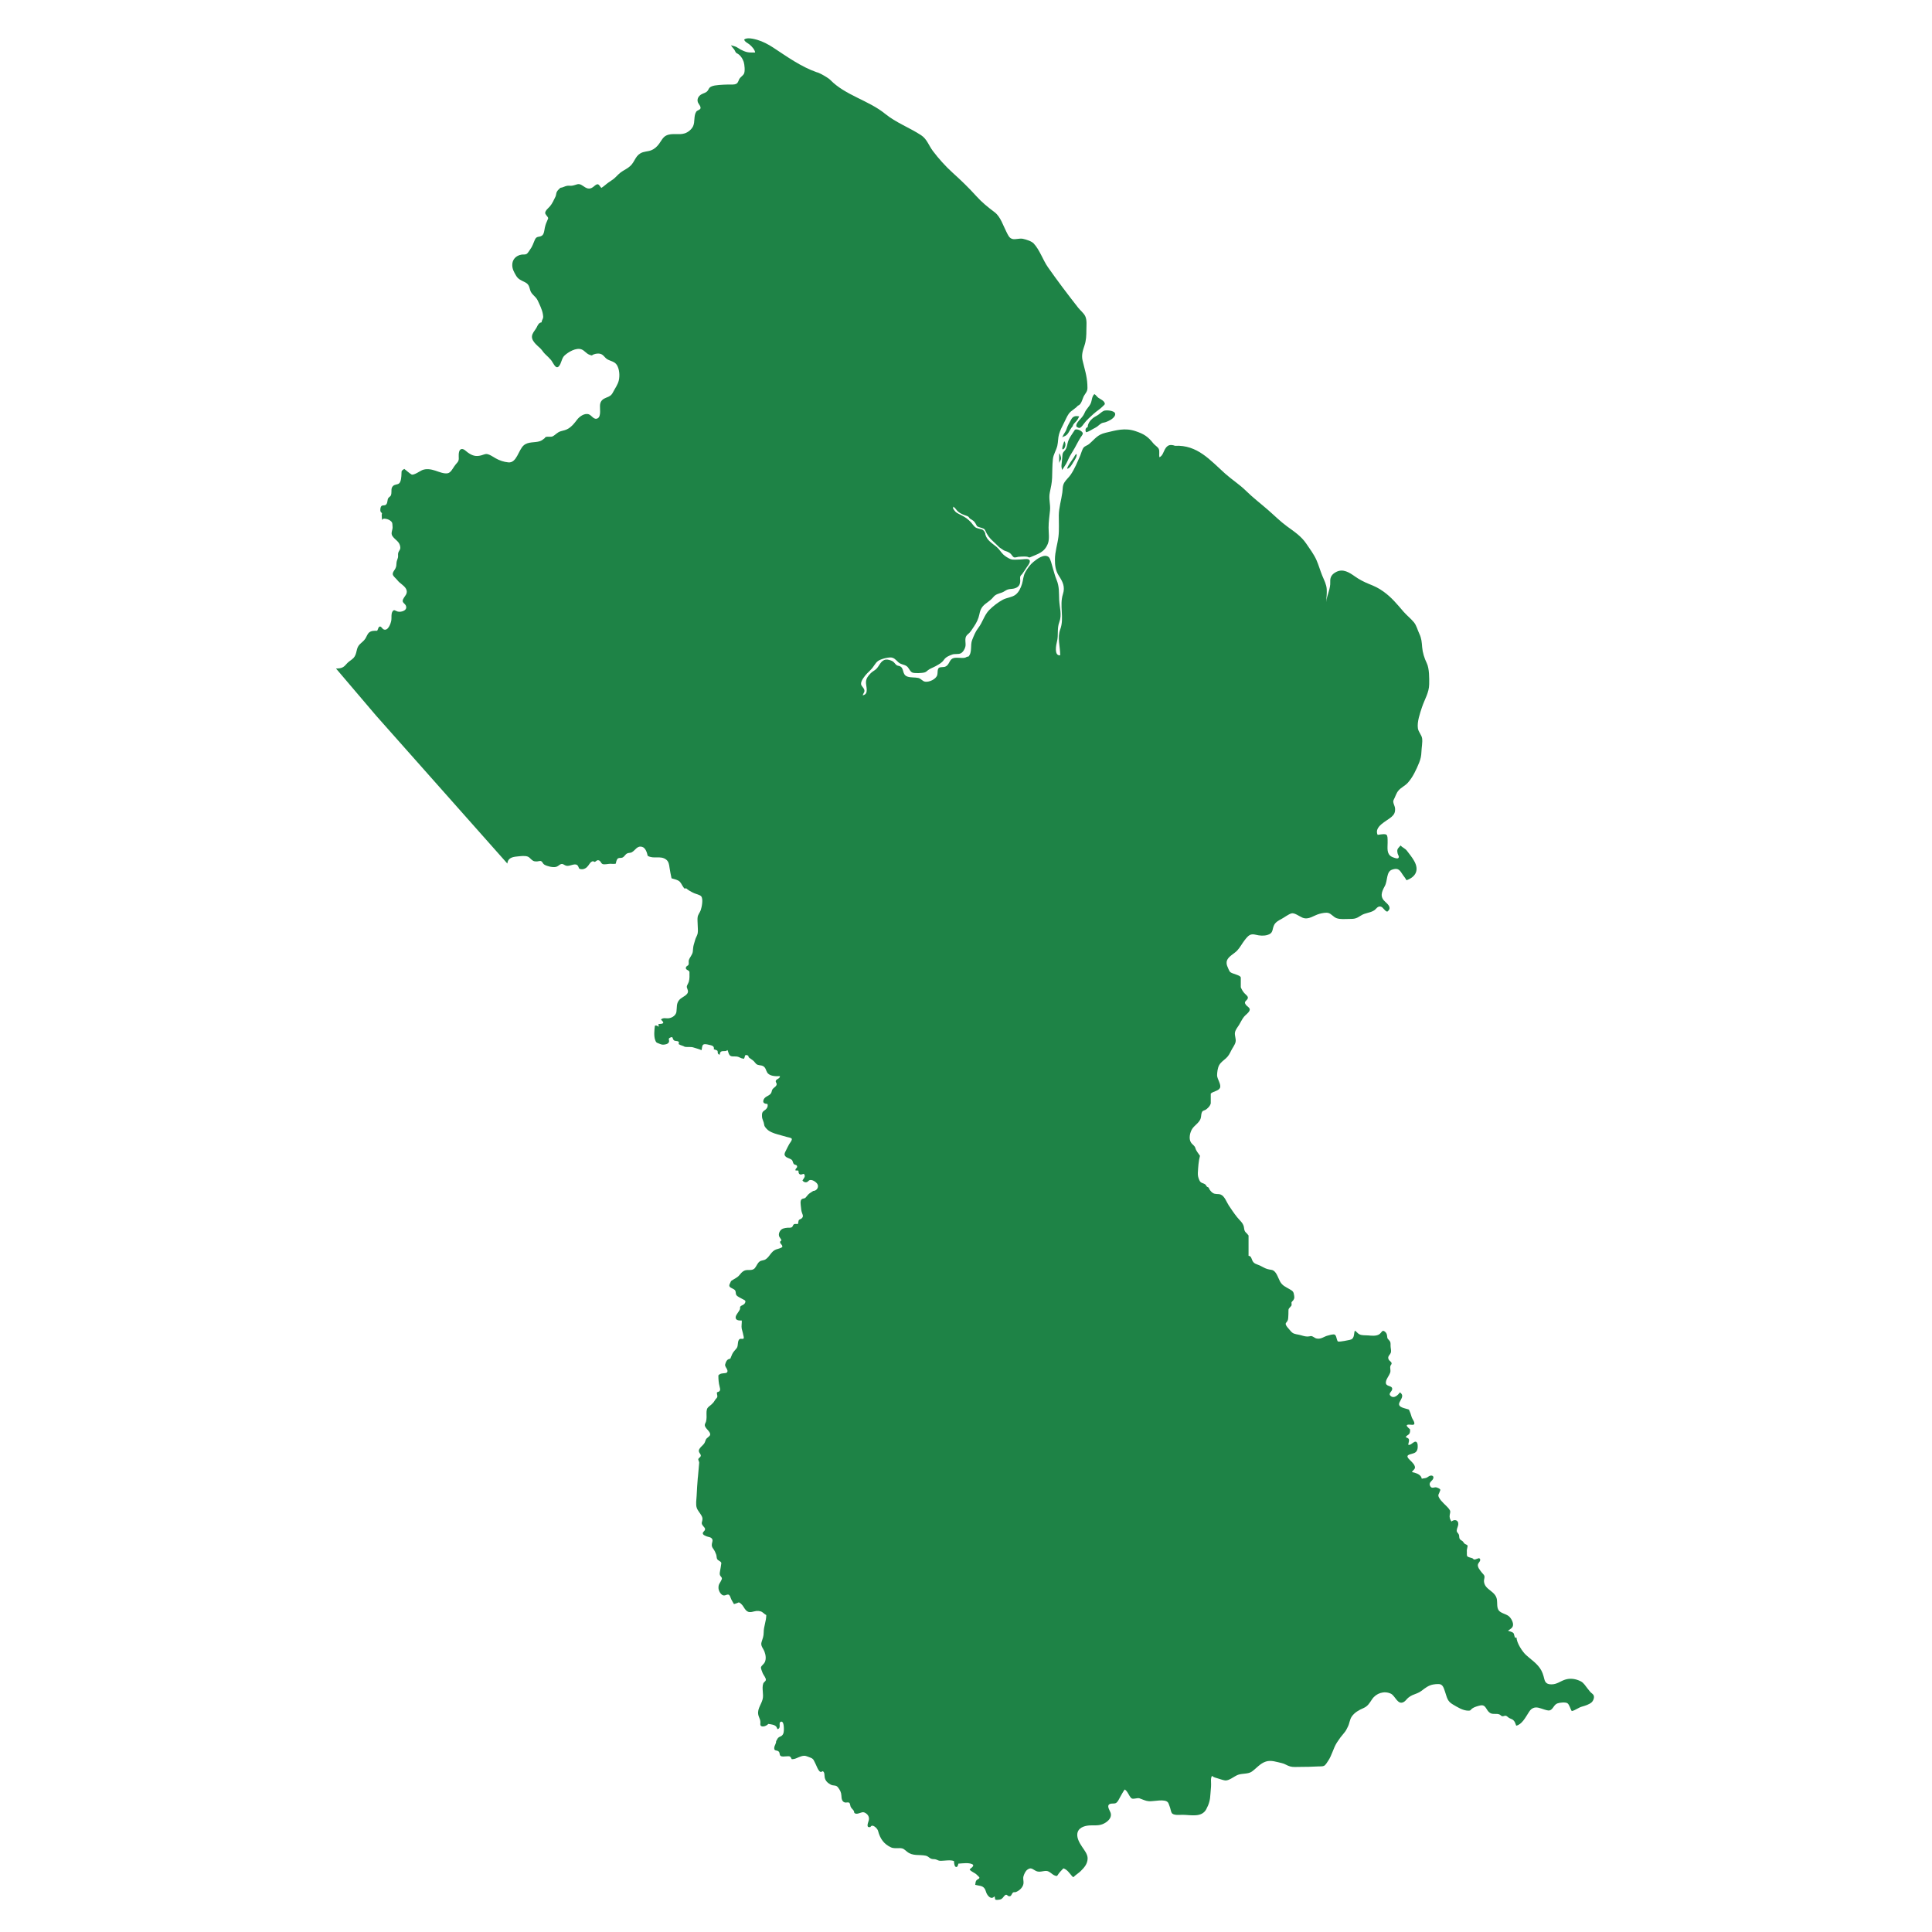 <?xml version="1.0" encoding="utf-8"?>
<!-- Generator: Adobe Illustrator 26.0.3, SVG Export Plug-In . SVG Version: 6.00 Build 0)  -->
<svg version="1.1" xmlns="http://www.w3.org/2000/svg" xmlns:xlink="http://www.w3.org/1999/xlink" x="0px" y="0px"
	 viewBox="0 0 200 200" enable-background="new 0 0 200 200" xml:space="preserve">
<g id="Layer_1">
	<g id="Layer_1_00000061442898653323928190000005571608892069918396_">
		<g id="Layer_1_00000098929087308412571940000004538787532203942811_">
		</g>
	</g>
</g>
<g id="Isolation_Mode">
	<g>
		<path fill="#1E8346" d="M164.95,175.459c-0.07-0.11-0.212-0.191-0.298-0.284c-0.109-0.119-0.204-0.255-0.309-0.38
			c-0.226-0.269-0.38-0.581-0.708-0.748c-0.501-0.255-1.081-0.347-1.622-0.169c-0.505,0.166-0.831,0.48-1.391,0.485
			c-0.409,0.003-0.652-0.12-0.752-0.533c-0.103-0.427-0.209-0.794-0.467-1.155c-0.405-0.568-0.933-0.893-1.433-1.353
			c-0.383-0.352-0.974-1.26-0.973-1.794c-0.239,0.053-0.175-0.094-0.243-0.239c-0.032-0.068-0.012-0.13-0.063-0.203
			c-0.116-0.168-0.419-0.197-0.585-0.275c0.255-0.184,0.536-0.3,0.525-0.655c-0.009-0.308-0.248-0.719-0.498-0.891
			c-0.276-0.19-0.781-0.283-0.982-0.555c-0.22-0.297-0.138-0.77-0.189-1.114c-0.137-0.926-1.292-0.992-1.342-1.91
			c-0.009-0.164,0.084-0.374,0.049-0.526c-0.034-0.143-0.172-0.24-0.265-0.361c-0.184-0.242-0.513-0.596-0.393-0.902
			c0.057-0.145,0.369-0.388,0.141-0.58c-0.074-0.062-0.429,0.165-0.558,0.118c-0.098-0.037-0.083-0.078-0.165-0.12
			c-0.132-0.068-0.44-0.091-0.537-0.216c-0.08-0.104-0.019-0.408-0.047-0.537c-0.025-0.112,0.107-0.481,0.074-0.559
			c-0.05-0.121-0.244-0.125-0.34-0.234c-0.079-0.09-0.102-0.165-0.185-0.235c-0.1-0.084-0.192-0.1-0.265-0.205
			c-0.112-0.161-0.039-0.306-0.111-0.476c-0.077-0.183-0.232-0.2-0.217-0.434c0.013-0.203,0.137-0.397,0.158-0.601
			c0.049-0.478-0.401-0.575-0.708-0.311c-0.159-0.249-0.226-0.447-0.17-0.721c0.051-0.255,0.105-0.349-0.081-0.585
			c-0.317-0.403-0.812-0.734-1.046-1.197c-0.137-0.271,0.018-0.356,0.098-0.622c0.052-0.172,0.095-0.114-0.001-0.237
			c-0.041-0.054-0.231-0.128-0.305-0.157c-0.248-0.098-0.509,0.177-0.686-0.136c-0.176-0.31,0.057-0.458,0.212-0.641
			c0.209-0.248,0.128-0.499-0.176-0.458c-0.17,0.023-0.282,0.165-0.429,0.224c-0.151,0.061-0.329,0.056-0.485,0.102
			c-0.063-0.379-0.436-0.531-0.755-0.631c-0.083-0.026-0.199-0.03-0.271-0.073c0.163-0.228,0.406-0.32,0.293-0.615
			c-0.121-0.315-0.443-0.534-0.648-0.781c-0.273-0.329,0.048-0.399,0.373-0.486c0.298-0.079,0.492-0.179,0.565-0.506
			c0.037-0.165,0.064-0.693-0.175-0.747c-0.175-0.039-0.427,0.258-0.593,0.31c-0.275,0.086-0.177-0.032-0.127-0.3
			c0.059-0.311-0.026-0.353-0.315-0.47c0.071-0.194,0.231-0.198,0.341-0.329c0.114-0.136,0.106-0.329,0.093-0.496
			c-0.068-0.047-0.361-0.308-0.338-0.39c0.054-0.197,0.609,0.007,0.74-0.103c0.183-0.153-0.175-0.575-0.226-0.759
			c-0.081-0.292-0.168-0.532-0.287-0.782c-0.379-0.148-1.207-0.209-0.986-0.73c0.159-0.375,0.531-0.714,0.052-1.057
			c-0.187,0.275-0.588,0.657-0.92,0.404c-0.38-0.289,0.141-0.473,0.123-0.777c-0.024-0.386-0.736-0.17-0.651-0.718
			c0.051-0.331,0.318-0.613,0.432-0.922c0.106-0.287-0.057-0.504,0.047-0.757c0.045-0.109,0.144-0.14,0.1-0.28
			c-0.044-0.141-0.23-0.211-0.295-0.349c-0.173-0.366,0.188-0.469,0.24-0.777c0.028-0.17-0.045-0.457-0.044-0.646
			c0-0.266,0.024-0.388-0.158-0.58c-0.225-0.236-0.154-0.175-0.207-0.486c-0.024-0.144-0.066-0.258-0.187-0.367
			c-0.335-0.303-0.347,0.086-0.64,0.258c-0.326,0.191-0.768,0.134-1.13,0.103c-0.296-0.025-0.64,0.018-0.911-0.118
			c-0.183-0.091-0.297-0.288-0.466-0.378c-0.078,0.198-0.057,0.428-0.134,0.634c-0.11,0.294-0.296,0.308-0.601,0.367
			c-0.23,0.044-0.479,0.1-0.712,0.122c-0.319,0.031-0.329,0.037-0.406-0.211c-0.045-0.146-0.089-0.433-0.232-0.498
			c-0.16-0.073-0.596,0.067-0.743,0.107c-0.359,0.096-0.625,0.346-1.018,0.309c-0.204-0.019-0.253-0.06-0.43-0.17
			c-0.295-0.183-0.32-0.045-0.639-0.047c-0.298-0.001-0.577-0.125-0.86-0.183c-0.438-0.089-0.632-0.079-0.919-0.445
			c-0.122-0.156-0.494-0.509-0.464-0.712c0.011-0.072,0.156-0.211,0.189-0.285c0.059-0.128,0.065-0.186,0.074-0.328
			c0.014-0.244,0.03-0.508,0.024-0.747c-0.004-0.19,0.083-0.237,0.191-0.362c0.183-0.212,0.095-0.074,0.137-0.282
			c0.013-0.061-0.033-0.111-0.013-0.182c0.026-0.092,0.158-0.181,0.207-0.267c0.101-0.179,0.096-0.238,0.066-0.455
			c-0.053-0.387-0.12-0.454-0.472-0.656c-0.421-0.241-0.758-0.374-0.991-0.804c-0.225-0.414-0.389-1.12-0.887-1.195
			c-0.342-0.052-0.554-0.101-0.864-0.278c-0.24-0.137-0.419-0.213-0.667-0.304c-0.206-0.075-0.345-0.167-0.445-0.383
			c-0.079-0.172-0.123-0.487-0.393-0.487v-2.119c0.006,0.022-0.058-0.055-0.045-0.036c-0.081-0.141-0.235-0.235-0.321-0.371
			c-0.091-0.147-0.083-0.312-0.12-0.482c-0.091-0.415-0.435-0.664-0.702-0.998c-0.311-0.387-0.592-0.809-0.865-1.219
			c-0.215-0.322-0.429-0.976-0.84-1.122c-0.276-0.098-0.545,0.013-0.813-0.168c-0.12-0.08-0.217-0.187-0.302-0.304
			c-0.055-0.077-0.086-0.2-0.152-0.265c-0.037-0.036-0.12-0.043-0.142-0.065c-0.052-0.053-0.119-0.195-0.161-0.228
			c-0.242-0.192-0.476-0.105-0.629-0.452c-0.112-0.252-0.171-0.471-0.157-0.752c0.03-0.586,0.07-1.213,0.22-1.776
			c-0.158-0.245-0.393-0.496-0.468-0.776c-0.079-0.295-0.309-0.35-0.476-0.621c-0.237-0.386-0.092-1.037,0.143-1.394
			c0.243-0.37,0.691-0.602,0.858-1.034c0.079-0.203,0.051-0.43,0.124-0.635c0.077-0.216,0.161-0.192,0.353-0.28
			c0.215-0.098,0.55-0.439,0.582-0.703v-0.996c0.255-0.24,0.797-0.268,0.949-0.58c0.172-0.353-0.305-0.946-0.294-1.322
			c0.009-0.316,0.058-0.762,0.217-1.043c0.17-0.3,0.452-0.484,0.705-0.711c0.254-0.227,0.389-0.489,0.535-0.791
			c0.134-0.277,0.391-0.595,0.457-0.895c0.071-0.323-0.117-0.653-0.063-0.978c0.049-0.294,0.275-0.549,0.427-0.793
			c0.174-0.28,0.304-0.593,0.514-0.846c0.176-0.212,0.44-0.364,0.561-0.618c0.134-0.286-0.214-0.409-0.366-0.609
			c-0.222-0.293-0.042-0.352,0.125-0.554c0.235-0.286-0.119-0.462-0.296-0.665c-0.155-0.178-0.276-0.389-0.362-0.601v-0.972
			c0.043-0.293-0.925-0.405-1.117-0.624c-0.09-0.102-0.241-0.48-0.293-0.615c-0.059-0.153-0.082-0.371-0.03-0.534
			c0.145-0.453,0.763-0.728,1.072-1.061c0.299-0.322,0.488-0.706,0.758-1.055c0.412-0.534,0.608-0.714,1.18-0.571
			c0.369,0.093,0.789,0.127,1.166,0.024c0.662-0.181,0.48-0.563,0.717-1.04c0.143-0.288,0.471-0.474,0.746-0.616
			c0.273-0.142,0.758-0.512,1.053-0.586c0.315-0.079,0.798,0.305,1.13,0.443c0.65,0.27,1.16-0.243,1.798-0.405
			c0.244-0.062,0.632-0.145,0.878-0.081c0.328,0.086,0.533,0.431,0.869,0.545c0.399,0.135,0.86,0.077,1.277,0.077
			c0.575,0,0.751-0.035,1.229-0.351c0.443-0.293,0.962-0.268,1.381-0.543c0.202-0.132,0.349-0.459,0.667-0.386
			c0.279,0.064,0.373,0.439,0.678,0.525c0.48-0.344,0.151-0.705-0.178-0.994c-0.59-0.518-0.438-0.991-0.073-1.656
			c0.308-0.56,0.139-1.485,0.744-1.696c0.526-0.183,0.746-0.064,1.024,0.389c0.146,0.239,0.36,0.469,0.478,0.705
			c0.995-0.358,1.314-1.077,0.797-1.994c-0.208-0.369-0.488-0.716-0.745-1.052c-0.202-0.264-0.451-0.316-0.664-0.555
			c-0.286,0.34-0.415,0.362-0.3,0.846c0.039,0.164,0.207,0.315,0.058,0.464c-0.107,0.108-0.603-0.103-0.679-0.144
			c-0.543-0.294-0.422-0.898-0.421-1.449c0.002-0.951,0.021-0.972-1.035-0.815c-0.395-0.87,0.928-1.414,1.438-1.862
			c0.291-0.255,0.391-0.475,0.367-0.877c-0.016-0.266-0.28-0.634-0.15-0.873c0.186-0.345,0.267-0.708,0.519-0.993
			c0.278-0.315,0.671-0.475,0.953-0.79c0.526-0.59,0.873-1.35,1.171-2.078c0.154-0.374,0.224-0.718,0.237-1.123
			c0.013-0.421,0.126-0.974,0.073-1.378c-0.049-0.375-0.381-0.659-0.439-1.056c-0.098-0.667,0.216-1.551,0.418-2.168
			c0.268-0.817,0.738-1.511,0.75-2.392c0.008-0.629,0.024-1.623-0.256-2.2c-0.244-0.502-0.426-1.081-0.471-1.64
			c-0.042-0.521-0.063-0.907-0.294-1.391c-0.181-0.379-0.286-0.851-0.561-1.186c-0.324-0.394-0.746-0.716-1.082-1.107
			c-0.663-0.771-1.218-1.458-2.053-2.061c-0.542-0.391-0.906-0.552-1.544-0.81c-0.488-0.197-0.986-0.457-1.417-0.762
			c-0.595-0.421-1.23-0.827-1.924-0.482c-0.437,0.217-0.669,0.517-0.64,1.02c0.042,0.754-0.347,1.377-0.424,2.113
			c0.031-0.449,0.087-0.899,0.059-1.349c-0.03-0.487-0.271-0.927-0.458-1.38c-0.218-0.53-0.369-1.089-0.598-1.61
			c-0.266-0.607-0.688-1.163-1.058-1.71c-0.525-0.777-1.245-1.245-1.991-1.789c-0.71-0.517-1.327-1.143-1.992-1.72
			c-0.764-0.664-1.543-1.256-2.268-1.97c-0.668-0.657-1.454-1.149-2.149-1.772c-1.575-1.411-2.872-2.992-5.193-2.881
			c-0.501-0.177-0.799-0.084-1.054,0.385c-0.155,0.285-0.228,0.645-0.553,0.803c-0.068-0.267,0.041-0.613-0.07-0.861
			c-0.093-0.208-0.409-0.383-0.552-0.563c-0.579-0.729-0.983-0.988-1.857-1.28c-1.106-0.369-1.989-0.095-3.092,0.165
			c-0.869,0.205-1.083,0.63-1.72,1.174c-0.159,0.136-0.421,0.194-0.556,0.356c-0.158,0.189-0.244,0.574-0.343,0.803
			c-0.29,0.667-0.583,1.395-0.99,1.997c-0.189,0.28-0.464,0.508-0.646,0.792c-0.226,0.351-0.176,0.68-0.229,1.068
			c-0.109,0.796-0.357,1.559-0.365,2.371c-0.008,0.728,0.051,1.492-0.037,2.202c-0.099,0.801-0.36,1.535-0.364,2.36
			c-0.003,0.605,0.064,1.157,0.402,1.676c0.403,0.62,0.673,1.14,0.426,1.908c-0.385,1.199,0.161,2.47-0.275,3.642
			c-0.324,0.871-0.007,1.768-0.007,2.688c-0.668,0.086-0.41-1.133-0.336-1.414c0.178-0.682-0.016-1.342,0.245-2.026
			c0.288-0.753,0.02-1.525-0.015-2.294c-0.035-0.768,0.026-1.37-0.274-2.089c-0.178-0.427-0.267-0.835-0.404-1.271
			c-0.077-0.246-0.221-0.923-0.409-1.077c-0.461-0.378-1.231,0.218-1.587,0.511c-0.341,0.281-0.611,0.664-0.829,1.05
			c-0.224,0.397-0.215,0.812-0.348,1.238c-0.128,0.408-0.33,0.85-0.676,1.109c-0.373,0.279-0.887,0.288-1.301,0.509
			c-0.495,0.264-1.029,0.678-1.424,1.079c-0.497,0.504-0.682,1.278-1.117,1.836c-0.306,0.393-0.458,0.802-0.641,1.257
			c-0.216,0.536,0.039,1.297-0.396,1.727c-0.161-0.037-0.176,0.062-0.335,0.103c-0.37,0.094-0.971-0.088-1.305,0.088
			c-0.341,0.18-0.337,0.676-0.746,0.842c-0.182,0.074-0.522,0.019-0.657,0.122c-0.181,0.137-0.113,0.527-0.168,0.728
			c-0.122,0.448-0.825,0.768-1.26,0.705c-0.283-0.041-0.422-0.328-0.722-0.389c-0.362-0.074-0.77-0.017-1.121-0.142
			c-0.586-0.209-0.284-0.889-0.805-1.082c-0.107-0.04-0.22-0.034-0.309-0.1c-0.156-0.114-0.238-0.31-0.431-0.412
			c-0.172-0.092-0.49-0.194-0.696-0.16c-0.524,0.086-0.657,0.675-0.98,0.974c-0.199,0.184-0.405,0.254-0.596,0.463
			c-0.242,0.266-0.438,0.483-0.463,0.862C89.615,71.013,90,71.871,89.3,71.978c0.111-0.302,0.261-0.353,0.144-0.639
			c-0.07-0.171-0.275-0.327-0.305-0.507c-0.057-0.339,0.41-0.902,0.621-1.119c0.199-0.205,0.428-0.401,0.597-0.632
			c0.261-0.355,0.369-0.63,0.811-0.8c0.311-0.12,0.632-0.206,0.965-0.222c0.391-0.019,0.577,0.224,0.847,0.48
			c0.283,0.268,0.571,0.215,0.871,0.416c0.243,0.163,0.317,0.525,0.577,0.659c0.21,0.108,1.041,0.074,1.3-0.01
			c0.161-0.053,0.211-0.13,0.344-0.231c0.237-0.18,0.541-0.273,0.799-0.42c0.348-0.198,0.62-0.328,0.839-0.643
			c0.212-0.305,0.509-0.419,0.853-0.549c0.28-0.106,0.646,0,0.907-0.136c0.231-0.12,0.434-0.476,0.475-0.731
			c0.054-0.343-0.102-0.755,0.091-1.062c0.089-0.142,0.247-0.236,0.355-0.361c0.163-0.189,0.296-0.411,0.436-0.617
			c0.263-0.39,0.465-0.794,0.558-1.26c0.114-0.573,0.291-0.852,0.776-1.195c0.229-0.162,0.494-0.369,0.677-0.599
			c0.227-0.284,0.551-0.345,0.881-0.462c0.203-0.072,0.366-0.218,0.566-0.298c0.216-0.087,0.461-0.062,0.682-0.115
			c0.416-0.1,0.646-0.337,0.649-0.786c0.001-0.14-0.035-0.338,0.008-0.472c0.034-0.104,0.13-0.164,0.192-0.247
			c0.177-0.238,0.333-0.488,0.497-0.734c0.125-0.189,0.499-0.624,0.16-0.778c-0.202-0.091-0.621,0.008-0.85,0.008
			c-0.317,0-0.741,0.076-1.034-0.047c-0.231-0.096-0.543-0.293-0.722-0.462c-0.256-0.242-0.419-0.557-0.692-0.784
			c-0.461-0.384-1.002-0.681-1.175-1.3c0.024-0.13-0.12-0.382-0.262-0.474c-0.087-0.056-0.189-0.062-0.284-0.093
			c-0.137-0.045-0.325-0.072-0.447-0.146c-0.178-0.108-0.329-0.356-0.466-0.511c-0.315-0.356-0.621-0.564-1.041-0.775
			c-0.157-0.079-0.324-0.158-0.472-0.254c-0.189-0.122-0.24-0.271-0.373-0.438c0.01-0.049,0.026-0.13,0.035-0.181
			c0.011-0.003,0.029,0.02,0.038,0.026c0.185,0.135,0.294,0.351,0.47,0.5c0.225,0.192,0.578,0.327,0.86,0.42
			c0.077,0.025,0.15,0.051,0.208,0.108c0.053,0.052,0.077,0.122,0.132,0.171c0.044,0.039,0.114,0.07,0.164,0.102
			c0.129,0.081,0.234,0.146,0.327,0.269c0.087,0.113,0.14,0.213,0.203,0.339c0.079,0.16,0.235,0.165,0.392,0.222
			c0.11,0.04,0.234,0.064,0.336,0.117c0.117,0.061,0.151,0.138,0.205,0.256c0.084,0.186,0.19,0.376,0.31,0.544
			c0.137,0.191,0.296,0.356,0.471,0.512c0.205,0.183,0.401,0.382,0.594,0.575c0.12,0.119,0.294,0.194,0.426,0.302
			c0.129,0.105,0.285,0.125,0.438,0.188c0.144,0.059,0.277,0.133,0.384,0.246c0.09,0.096,0.181,0.264,0.292,0.33
			c0.125,0.075,0.348-0.019,0.481-0.038c0.116-0.016,0.235-0.022,0.352-0.024c0.194-0.003,0.371-0.014,0.565,0.017
			c0.099,0.015,0.186,0.106,0.279,0.065c0.851-0.37,1.498-0.5,1.859-1.421c0.186-0.475,0.073-1.135,0.073-1.651
			c0-0.62,0.087-1.18,0.148-1.786c0.064-0.642-0.158-1.213-0.019-1.864c0.11-0.513,0.216-0.991,0.236-1.518
			c0.025-0.64,0.012-1.293,0.081-1.93c0.054-0.501,0.344-0.897,0.458-1.382c0.094-0.397,0.065-0.817,0.18-1.204
			c0.112-0.377,0.298-0.763,0.483-1.112c0.174-0.328,0.314-0.705,0.526-1.002c0.239-0.335,0.68-0.513,0.945-0.839
			c0.39-0.105,0.464-0.774,0.654-1.058c0.333-0.499,0.352-0.519,0.322-1.126c-0.043-0.888-0.287-1.615-0.492-2.477
			c-0.133-0.555,0.009-1.017,0.187-1.541c0.188-0.552,0.204-1.068,0.204-1.647c0-0.433,0.075-1.001-0.118-1.408
			c-0.151-0.319-0.515-0.602-0.732-0.879c-1.081-1.379-2.127-2.759-3.135-4.199c-0.511-0.73-0.846-1.783-1.468-2.449
			c-0.221-0.236-0.76-0.408-1.116-0.484c-0.354-0.076-0.755,0.092-1.058,0.023c-0.365-0.083-0.469-0.389-0.646-0.731
			c-0.353-0.681-0.608-1.576-1.228-2.046c-0.7-0.53-1.284-0.991-1.883-1.654c-0.806-0.892-1.575-1.633-2.475-2.445
			c-0.715-0.645-1.458-1.474-2.039-2.249c-0.424-0.565-0.603-1.226-1.215-1.626c-1.194-0.781-2.607-1.302-3.717-2.209
			c-1.708-1.396-4.123-1.912-5.678-3.508c-0.105-0.108-0.277-0.219-0.411-0.304c-0.261-0.165-0.746-0.445-1.004-0.497
			c-1.642-0.576-3.071-1.615-4.511-2.559c-0.49-0.321-1.073-0.628-1.636-0.792c-0.28-0.082-1.109-0.302-1.357-0.016
			c0.1,0.261,0.348,0.327,0.553,0.496c0.22,0.181,0.563,0.539,0.583,0.832c-0.289-0.015-0.546,0.026-0.843-0.044
			c-0.237-0.056-0.457-0.158-0.671-0.269c-0.145-0.075-0.268-0.182-0.415-0.255c-0.172-0.085-0.384-0.12-0.568-0.182
			c0.073,0.153,0.227,0.298,0.331,0.439c0.095,0.13,0.128,0.326,0.279,0.394c0.332,0.149,0.588,0.536,0.701,0.876
			c0.093,0.279,0.162,0.994,0.027,1.244c-0.11,0.203-0.37,0.339-0.488,0.559c-0.077,0.144-0.116,0.355-0.268,0.454
			c-0.228,0.15-0.617,0.09-0.873,0.098c-0.315,0.009-0.643,0.017-0.955,0.047c-0.266,0.026-0.589,0.052-0.83,0.177
			c-0.207,0.107-0.204,0.225-0.329,0.402c-0.172,0.242-0.427,0.25-0.676,0.4c-0.273,0.165-0.451,0.452-0.358,0.778
			c0.058,0.202,0.36,0.47,0.272,0.685c-0.058,0.139-0.338,0.184-0.429,0.321c-0.283,0.425-0.115,1.046-0.326,1.502
			c-0.152,0.329-0.517,0.631-0.869,0.744c-0.627,0.202-1.309-0.073-1.922,0.228c-0.345,0.169-0.519,0.571-0.744,0.871
			c-0.214,0.284-0.458,0.512-0.795,0.648c-0.37,0.148-0.775,0.11-1.13,0.322c-0.287,0.172-0.433,0.401-0.593,0.683
			c-0.2,0.353-0.336,0.564-0.666,0.797c-0.268,0.189-0.573,0.331-0.829,0.534c-0.262,0.208-0.472,0.482-0.742,0.68
			c-0.147,0.109-0.309,0.209-0.46,0.314c-0.251,0.175-0.49,0.414-0.747,0.568c-0.126-0.103-0.219-0.357-0.379-0.375
			c-0.154-0.017-0.365,0.2-0.473,0.281c-0.405,0.307-0.702,0.137-1.089-0.137c-0.465-0.328-0.618-0.063-1.104,0.003
			c-0.165,0.022-0.335-0.016-0.5,0.01c-0.249,0.041-0.438,0.185-0.699,0.209c-0.129,0.138-0.295,0.252-0.375,0.431
			c-0.068,0.151-0.059,0.337-0.133,0.486c-0.162,0.326-0.335,0.729-0.578,1.007c-0.135,0.155-0.336,0.309-0.431,0.491
			c-0.127,0.242-0.008,0.324,0.14,0.522c0.14,0.187,0.144,0.182,0.051,0.381c-0.126,0.269-0.216,0.502-0.281,0.805
			c-0.049,0.23-0.076,0.661-0.279,0.811c-0.313,0.232-0.561,0.004-0.757,0.448c-0.165,0.374-0.25,0.692-0.508,1.032
			c-0.092,0.121-0.209,0.35-0.343,0.431c-0.146,0.088-0.354,0.044-0.515,0.069c-0.596,0.094-0.979,0.509-0.972,1.094
			c0.006,0.414,0.19,0.733,0.398,1.088c0.21,0.358,0.498,0.472,0.864,0.649c0.432,0.208,0.47,0.407,0.598,0.859
			c0.124,0.44,0.58,0.636,0.772,1.053c0.194,0.421,0.457,0.942,0.535,1.4c0.025,0.149,0.061,0.333,0.007,0.466
			c-0.053,0.129-0.128,0.243-0.136,0.4c-0.302,0.053-0.385,0.275-0.503,0.51c-0.124,0.246-0.333,0.455-0.441,0.719
			c-0.258,0.626,0.451,1.114,0.833,1.491c0.187,0.185,0.299,0.412,0.5,0.591c0.205,0.182,0.386,0.377,0.57,0.575
			c0.212,0.228,0.485,1.027,0.817,0.678c0.283-0.298,0.284-0.831,0.588-1.118c0.401-0.378,1.218-0.852,1.763-0.644
			c0.335,0.128,0.485,0.431,0.834,0.56c0.335,0.123,0.218,0.039,0.425-0.04c0.287-0.108,0.639-0.136,0.892,0.03
			c0.189,0.124,0.308,0.343,0.502,0.462c0.359,0.219,0.786,0.228,1.021,0.62c0.258,0.429,0.298,1.078,0.195,1.56
			c-0.096,0.451-0.411,0.864-0.617,1.269c-0.164,0.323-0.367,0.414-0.685,0.536c-0.337,0.13-0.579,0.312-0.639,0.696
			c-0.056,0.357,0.139,1.225-0.242,1.438c-0.393,0.219-0.616-0.295-0.918-0.405c-0.453-0.165-0.989,0.237-1.235,0.567
			c-0.262,0.351-0.513,0.67-0.891,0.905c-0.26,0.162-0.498,0.194-0.785,0.277c-0.365,0.106-0.524,0.365-0.847,0.532
			c-0.19,0.099-0.762-0.063-0.797,0.168c-0.158,0.128-0.321,0.264-0.518,0.329c-0.539,0.18-1.195,0.022-1.67,0.428
			c-0.552,0.471-0.724,1.854-1.598,1.766c-0.468-0.047-0.918-0.196-1.323-0.429c-0.262-0.151-0.688-0.452-0.976-0.438
			c-0.133,0.007-0.367,0.104-0.503,0.141c-0.569,0.155-0.941,0.028-1.405-0.305c-0.173-0.125-0.428-0.417-0.664-0.342
			c-0.216,0.069-0.25,0.358-0.262,0.541c-0.023,0.347,0.086,0.584-0.148,0.85c-0.121,0.137-0.229,0.267-0.331,0.419
			c-0.15,0.224-0.349,0.604-0.629,0.681c-0.375,0.104-0.976-0.152-1.318-0.264c-0.439-0.144-0.925-0.23-1.367-0.049
			c-0.194,0.079-0.882,0.571-1.097,0.445c-0.273-0.161-0.49-0.388-0.749-0.574c-0.27,0.2-0.282,0.134-0.288,0.501
			c-0.005,0.263-0.031,0.85-0.264,1.013c-0.176,0.122-0.428,0.086-0.603,0.249c-0.245,0.228-0.139,0.52-0.184,0.811
			c-0.04,0.259-0.11,0.241-0.262,0.387c-0.207,0.2-0.07,0.551-0.298,0.746c-0.145,0.123-0.331,0.012-0.467,0.143
			c-0.113,0.109-0.14,0.438-0.084,0.571c0.031,0.074,0.117,0.107,0.141,0.178c0.013,0.038-0.024,0.115-0.024,0.146
			c0.003,0.19,0.011,0.376,0.04,0.565c0.054-0.244,0.408-0.147,0.584-0.091c0.143,0.047,0.374,0.184,0.44,0.326
			c0.058,0.124,0.035,0.269,0.057,0.416c0.051,0.338-0.231,0.665-0.013,0.988c0.285,0.422,0.75,0.556,0.814,1.138
			c0.032,0.293-0.145,0.353-0.215,0.62c-0.038,0.146,0.009,0.309-0.025,0.459c-0.043,0.19-0.132,0.342-0.149,0.54
			c-0.019,0.234-0.006,0.379-0.114,0.599c-0.093,0.189-0.319,0.409-0.27,0.631c0.041,0.185,0.345,0.419,0.452,0.559
			c0.144,0.19,0.29,0.306,0.475,0.45c0.337,0.262,0.673,0.615,0.451,1.046c-0.099,0.192-0.371,0.47-0.355,0.69
			c0.014,0.187,0.233,0.283,0.309,0.432c0.271,0.53-0.463,0.761-0.847,0.648c-0.241-0.071-0.361-0.264-0.525,0.012
			c-0.153,0.257-0.071,0.6-0.112,0.88c-0.054,0.368-0.356,1.2-0.829,0.946c-0.1-0.054-0.205-0.277-0.334-0.283
			c-0.178-0.009-0.212,0.298-0.303,0.44c-0.288,0-0.601-0.022-0.837,0.182c-0.19,0.165-0.262,0.443-0.4,0.648
			c-0.163,0.243-0.375,0.377-0.574,0.581c-0.194,0.198-0.265,0.421-0.32,0.681c-0.053,0.253-0.135,0.53-0.316,0.722
			c-0.187,0.198-0.439,0.324-0.63,0.517c-0.143,0.144-0.264,0.313-0.438,0.423c-0.225,0.142-0.492,0.151-0.749,0.151l4.155,4.884
			l13.582,15.308c0.049-0.577,0.542-0.686,0.994-0.729c0.319-0.03,0.777-0.102,1.088-0.001c0.137,0.044,0.235,0.142,0.337,0.243
			c0.193,0.191,0.31,0.283,0.648,0.27c0.161-0.006,0.338-0.107,0.468-0.01c0.133,0.1,0.142,0.251,0.304,0.344
			c0.291,0.168,0.849,0.302,1.178,0.233c0.198-0.041,0.287-0.159,0.436-0.246c0.319-0.186,0.4,0.101,0.728,0.134
			c0.359,0.037,0.898-0.36,1.135,0.016c0.122,0.193,0.037,0.291,0.309,0.329c0.318,0.044,0.587-0.136,0.759-0.378
			c0.137-0.191,0.25-0.41,0.495-0.449c0.026-0.004,0.091,0.085,0.163,0.072c0.123-0.022,0.193-0.173,0.336-0.173
			c0.282,0,0.289,0.314,0.481,0.396c0.185,0.079,0.584-0.024,0.792-0.027c0.186-0.002,0.411,0.04,0.581-0.016
			c0.02-0.162,0.087-0.466,0.24-0.551c0.113-0.062,0.294-0.017,0.425-0.069c0.227-0.09,0.287-0.314,0.496-0.43
			c0.152-0.085,0.336-0.04,0.485-0.121c0.396-0.218,0.55-0.715,1.085-0.561c0.344,0.099,0.497,0.594,0.567,0.923
			c0.62,0.37,1.311-0.06,1.906,0.386c0.267,0.2,0.312,0.512,0.354,0.835c0.05,0.38,0.133,0.733,0.209,1.108
			c0.261,0.083,0.667,0.147,0.867,0.366c0.193,0.21,0.279,0.534,0.51,0.717c0.029-0.027,0.084-0.037,0.115-0.064
			c0.28,0.24,0.517,0.37,0.848,0.521c0.184,0.084,0.575,0.166,0.717,0.31c0.252,0.256,0.07,1.148-0.035,1.446
			c-0.088,0.246-0.274,0.445-0.318,0.706c-0.041,0.248,0.002,0.551,0.002,0.803c0,0.28,0.051,0.613,0.001,0.887
			c-0.046,0.252-0.209,0.455-0.268,0.703c-0.055,0.228-0.138,0.431-0.181,0.659c-0.034,0.182-0.033,0.353-0.056,0.535
			c-0.039,0.321-0.308,0.571-0.409,0.874c-0.05,0.151,0.025,0.347-0.037,0.485c-0.044,0.098-0.195,0.126-0.245,0.226
			c-0.168,0.328,0.344,0.309,0.344,0.538c0,0.337,0.028,0.676-0.068,0.997c-0.039,0.129-0.11,0.233-0.165,0.356
			c-0.103,0.232,0.008,0.295,0.067,0.538c0.118,0.481-0.594,0.66-0.865,0.96c-0.352,0.391-0.249,0.776-0.317,1.251
			c-0.033,0.237-0.191,0.415-0.401,0.541c-0.104,0.063-0.219,0.098-0.339,0.123c-0.292,0.062-0.628-0.101-0.861,0.14
			c0.045,0.073,0.254,0.231,0.238,0.327c-0.026,0.149-0.389,0.126-0.495,0.143c-0.014,0.093,0.004,0.191,0.047,0.274
			c-0.126-0.05-0.29-0.195-0.42-0.091c-0.056,0.419-0.121,1.066,0.031,1.469c0.083,0.219,0.103,0.264,0.313,0.336
			c0.179,0.061,0.303,0.142,0.494,0.145c0.191,0.002,0.527-0.054,0.609-0.259c0.096-0.237-0.143-0.344,0.137-0.473
			c0.34-0.157,0.191,0.102,0.387,0.283c0.149,0.137,0.652-0.033,0.483,0.386c0.186,0.14,0.457,0.16,0.644,0.286
			c0.333,0.057,0.619-0.033,0.939,0.081c0.258,0.092,0.548,0.147,0.791,0.269c0.057-0.171,0.035-0.488,0.19-0.582
			c0.138-0.084,0.394-0.019,0.542,0.015c0.31,0.072,0.618,0.107,0.541,0.473c0.092,0.038,0.317,0.079,0.379,0.159
			c0.03,0.039,0.015,0.183,0.031,0.225c0.042,0.109,0.064,0.155,0.205,0.172c0.022-0.238,0.079-0.352,0.337-0.366
			c0.179-0.009,0.323,0.029,0.46-0.112c0.089,0.159,0.098,0.369,0.214,0.513c0.134,0.166,0.285,0.146,0.51,0.148
			c0.241,0.003,0.354,0.008,0.566,0.12c0.137,0.073,0.245,0.103,0.419,0.119c0.14-0.214,0.028-0.461,0.331-0.364
			c0.208,0.066,0.077,0.146,0.206,0.253c0.156,0.13,0.347,0.229,0.492,0.373c0.082,0.081,0.137,0.181,0.222,0.26
			c0.221,0.207,0.506,0.106,0.745,0.25c0.263,0.158,0.26,0.406,0.408,0.648c0.242,0.396,0.894,0.407,1.323,0.379
			c-0.012,0.268-0.308,0.264-0.416,0.45c-0.083,0.143,0.078,0.249,0.075,0.387c-0.005,0.21-0.282,0.344-0.397,0.48
			c-0.086,0.101-0.102,0.207-0.135,0.328c-0.11,0.408-0.633,0.39-0.803,0.754c-0.172,0.37,0.076,0.464,0.381,0.485
			c0.094,0.32-0.105,0.535-0.345,0.692c-0.237,0.155-0.231,0.349-0.219,0.62c0.013,0.283,0.19,0.523,0.219,0.807
			c0.02,0.198,0.125,0.303,0.273,0.468c0.251,0.28,0.746,0.454,1.1,0.552c0.326,0.091,0.656,0.177,0.98,0.274
			c0.091,0.027,0.432,0.084,0.49,0.161c0.107,0.141-0.171,0.451-0.246,0.581c-0.13,0.226-0.242,0.471-0.36,0.704
			c-0.108,0.214-0.203,0.389-0.016,0.577c0.171,0.172,0.507,0.208,0.657,0.367c0.11,0.116,0.087,0.336,0.235,0.445
			c0.108,0.079,0.256,0.029,0.296,0.193c0.051,0.209-0.223,0.233-0.157,0.444c0.095,0.006,0.19,0.001,0.285,0.003
			c0.052,0.11,0.001,0.233,0.08,0.328c0.143,0.173,0.333,0.043,0.49,0.01c0.244,0.265-0.018,0.478-0.141,0.692
			c0.109,0.158,0.305,0.242,0.485,0.158c0.129-0.059,0.157-0.182,0.305-0.205c0.257-0.04,0.61,0.197,0.746,0.396
			c0.198,0.293-0.021,0.725-0.418,0.735c-0.124,0.076-0.246,0.156-0.366,0.238c-0.185,0.126-0.265,0.286-0.419,0.444
			c-0.136,0.138-0.275,0.068-0.409,0.173c-0.19,0.147-0.097,0.591-0.082,0.792c0.018,0.237,0.044,0.441,0.127,0.663
			c0.081,0.214,0.141,0.329-0.034,0.517c-0.07,0.075-0.249,0.121-0.295,0.177c-0.076,0.092-0.055,0.303-0.112,0.422
			c-0.111,0.001-0.302-0.034-0.402,0.021c-0.109,0.06-0.106,0.205-0.193,0.284c-0.124,0.112-0.34,0.063-0.492,0.079
			c-0.314,0.032-0.596,0.073-0.769,0.355c-0.086,0.14-0.133,0.292-0.103,0.457c0.035,0.194,0.211,0.309,0.256,0.492
			c-0.387,0.267,0.153,0.415,0.09,0.668c-0.03,0.12-0.537,0.236-0.638,0.273c-0.535,0.196-0.65,0.755-1.106,1.035
			c-0.188,0.116-0.431,0.083-0.609,0.219c-0.23,0.176-0.305,0.455-0.48,0.668c-0.29,0.354-0.736,0.105-1.104,0.278
			c-0.23,0.107-0.377,0.308-0.536,0.496c-0.21,0.248-0.571,0.376-0.832,0.577c-0.082,0.253-0.342,0.483-0.037,0.679
			c0.127,0.081,0.298,0.133,0.407,0.231c0.177,0.161,0.068,0.375,0.184,0.545c0.112,0.163,0.42,0.283,0.582,0.382
			c0.224,0.136,0.466,0.158,0.294,0.456c-0.121,0.21-0.366,0.204-0.469,0.352c-0.055,0.079-0.012,0.161-0.034,0.245
			c-0.026,0.101-0.113,0.22-0.169,0.31c-0.109,0.177-0.345,0.435-0.267,0.669c0.072,0.221,0.419,0.228,0.619,0.214
			c0.017,0.266-0.057,0.594-0.005,0.849c0.04,0.199,0.118,0.395,0.151,0.605c0.012,0.077,0.095,0.322,0.052,0.394
			c-0.067,0.115-0.271,0.006-0.392,0.065c-0.295,0.143-0.136,0.694-0.328,0.945c-0.156,0.204-0.348,0.373-0.462,0.609
			c-0.075,0.157-0.128,0.326-0.202,0.483c-0.266,0.048-0.364,0.149-0.464,0.387c-0.14,0.334-0.075,0.361,0.096,0.657
			c0.117,0.205,0.116,0.408-0.125,0.448c-0.282,0.046-0.526-0.001-0.743,0.24c0,0.41,0.027,0.774,0.128,1.165
			c0.027,0.105,0.078,0.284,0.036,0.392c-0.046,0.118-0.181,0.154-0.312,0.198c-0.031,0.162,0.07,0.325,0.036,0.475
			c-0.026,0.114-0.169,0.206-0.225,0.31c-0.103,0.186-0.186,0.288-0.349,0.445c-0.177,0.171-0.422,0.283-0.496,0.518
			c-0.081,0.259-0.031,0.558-0.04,0.829c-0.005,0.147-0.018,0.296-0.055,0.439c-0.029,0.114-0.123,0.236-0.129,0.355
			c-0.019,0.361,0.636,0.685,0.55,1.035c-0.041,0.165-0.355,0.301-0.439,0.484c-0.068,0.15-0.091,0.298-0.193,0.433
			c-0.129,0.168-0.309,0.295-0.431,0.471c-0.082,0.117-0.128,0.2-0.092,0.352c0.036,0.151,0.227,0.276,0.187,0.447
			c-0.027,0.117-0.193,0.188-0.243,0.289c-0.055,0.111,0.091,0.289,0.081,0.402c-0.048,0.505-0.092,1.011-0.133,1.516
			c0,0-0.004,0.003-0.008,0.015c-0.058,0.63-0.09,1.26-0.123,1.897c-0.019,0.355-0.11,0.904,0.013,1.251
			c0.103,0.293,0.357,0.549,0.502,0.823c0.098,0.186,0.108,0.31,0.067,0.501c-0.024,0.116-0.084,0.235-0.032,0.359
			c0.126,0.299,0.526,0.429,0.201,0.745c-0.27,0.263-0.014,0.402,0.284,0.518c0.179,0.07,0.4,0.063,0.531,0.218
			c0.145,0.17,0.053,0.338,0.017,0.533c-0.043,0.236,0.006,0.355,0.15,0.553c0.131,0.18,0.218,0.371,0.294,0.587
			c0.05,0.141,0.029,0.334,0.098,0.463c0.085,0.162,0.452,0.244,0.429,0.437c-0.035,0.296-0.091,0.571-0.14,0.863
			c-0.027,0.161-0.049,0.325,0.056,0.455c0.091,0.113,0.186,0.189,0.128,0.343c-0.05,0.133-0.154,0.29-0.226,0.417
			c-0.094,0.164-0.117,0.3-0.109,0.494c0.01,0.272,0.249,0.733,0.553,0.754c0.158,0.011,0.312-0.112,0.458-0.091
			c0.137,0.02,0.201,0.2,0.246,0.334c0.08,0.24,0.228,0.433,0.344,0.652c0.131-0.033,0.258-0.08,0.381-0.127
			c0.047-0.018,0.077-0.049,0.135-0.041c0.118,0.017,0.314,0.227,0.388,0.325c0.167,0.224,0.239,0.442,0.483,0.596
			c0.284,0.18,0.631-0.009,0.945-0.043c0.141-0.015,0.295,0.003,0.431,0.043c0.227,0.065,0.369,0.284,0.581,0.382
			c0,0.64-0.267,1.165-0.267,1.799c0,0.391-0.108,0.647-0.22,0.996c-0.128,0.399,0.175,0.648,0.303,0.995
			c0.127,0.348,0.19,0.742,0.033,1.088c-0.082,0.181-0.344,0.355-0.394,0.513c-0.039,0.121,0.122,0.482,0.174,0.622
			c0.069,0.186,0.368,0.509,0.324,0.719c-0.029,0.138-0.216,0.211-0.268,0.362c-0.173,0.502,0.075,1.116-0.066,1.634
			c-0.177,0.65-0.674,1.107-0.372,1.827c0.081,0.193,0.134,0.315,0.146,0.519c0.005,0.092-0.036,0.286,0.023,0.363
			c0.177,0.231,0.662,0.005,0.792-0.168c0.314,0.048,0.681,0.072,0.852,0.317c0.043,0.063,0.053,0.159,0.101,0.226
			c0.431-0.11,0.071-0.628,0.319-0.754c0.32-0.163,0.336,0.512,0.341,0.636c0.009,0.268,0.009,0.604-0.205,0.786
			c-0.117,0.099-0.272,0.113-0.384,0.228c-0.1,0.103-0.124,0.227-0.211,0.34c0.008,0.27-0.168,0.428-0.194,0.68
			c-0.044,0.431,0.321,0.182,0.501,0.448c0.076,0.113,0.03,0.292,0.142,0.391c0.132,0.119,0.407,0.068,0.575,0.06
			c0.363-0.018,0.434-0.061,0.585,0.287c0.361,0.032,0.65-0.197,0.99-0.294c0.424-0.122,0.538-0.006,0.923,0.129
			c0.392,0.137,0.374,0.322,0.574,0.69c0.119,0.218,0.376,1.062,0.697,0.721c0.256,0.052,0.196,0.456,0.234,0.646
			c0.072,0.364,0.301,0.568,0.617,0.743c0.287,0.159,0.547,0.017,0.749,0.276c0.218,0.279,0.349,0.529,0.364,0.871
			c0.012,0.275,0.04,0.62,0.361,0.706c0.134,0.036,0.348-0.065,0.465,0.042c0.072,0.066,0.087,0.284,0.122,0.375
			c0.078,0.199,0.236,0.281,0.339,0.456c0.048,0.081-0.003,0.163,0.081,0.228c0.273,0.214,0.71-0.176,0.979-0.077
			c0.334,0.124,0.566,0.416,0.496,0.787c-0.038,0.203-0.369,0.867,0.164,0.727c0.189-0.379,0.721,0.147,0.784,0.391
			c0.22,0.853,0.629,1.383,1.335,1.714c0.27,0.126,0.592,0.085,0.902,0.084c0.409-0.001,0.49,0.152,0.785,0.382
			c0.594,0.465,1.239,0.26,1.924,0.4c0.215,0.044,0.317,0.193,0.499,0.288c0.191,0.099,0.334,0.044,0.52,0.093
			c0.255,0.067,0.24,0.149,0.542,0.149c0.366-0.001,1.024-0.128,1.362,0.033c-0.007,0.129,0.031,0.49,0.143,0.573
			c0.196,0.144,0.282-0.163,0.303-0.312c0.362-0.02,1.221-0.163,1.537,0.127c0.019,0.232-0.24,0.313-0.368,0.473
			c0.163,0.25,0.555,0.335,0.767,0.574c0.053,0.06,0.245,0.204,0.245,0.281c0.001,0.116-0.208,0.165-0.281,0.244
			c-0.146,0.154-0.109,0.298-0.155,0.492c0.358,0.109,0.758,0.054,0.981,0.398c0.088,0.137,0.119,0.297,0.181,0.444
			c0.123,0.292,0.491,0.749,0.822,0.354c0.094,0.09,0.027,0.253,0.109,0.328c0.074,0.068,0.366,0.023,0.461,0
			c0.266-0.061,0.31-0.219,0.472-0.392c0.279-0.298,0.298,0.13,0.588,0.042c0.163-0.049,0.176-0.321,0.335-0.395
			c0.079-0.037,0.146,0,0.218-0.021c0.354-0.104,0.789-0.483,0.833-0.906c0.027-0.256-0.076-0.481,0.002-0.752
			c0.064-0.222,0.203-0.52,0.391-0.663c0.406-0.309,0.558-0.023,0.934,0.141c0.336,0.147,0.688-0.022,1.02-0.019
			c0.355,0.003,0.602,0.387,0.932,0.493c0.222,0.071,0.193,0.03,0.341-0.18c0.147-0.209,0.333-0.389,0.513-0.579
			c0.388,0.129,0.594,0.461,0.845,0.752c0.208,0.242,0.173,0.163,0.364-0.001c0.19-0.163,0.398-0.288,0.581-0.468
			c0.375-0.37,0.701-0.743,0.715-1.295c0.011-0.444-0.331-0.852-0.569-1.21c-0.28-0.422-0.638-1.015-0.454-1.544
			c0.185-0.533,0.874-0.676,1.355-0.681c0.618-0.005,1.056,0.043,1.584-0.325c0.32-0.223,0.591-0.562,0.469-0.963
			c-0.063-0.207-0.35-0.601-0.214-0.821c0.143-0.231,0.546-0.096,0.748-0.199c0.202-0.103,0.327-0.407,0.429-0.589
			c0.156-0.279,0.302-0.558,0.49-0.819c0.314,0.178,0.42,0.645,0.681,0.897c0.167,0.162,0.62-0.06,0.85,0.018
			c0.314,0.107,0.597,0.264,0.944,0.299c0.508,0.051,1.712-0.297,2.016,0.145c0.074,0.108,0.117,0.298,0.17,0.419
			c0.076,0.177,0.116,0.5,0.205,0.645c0.174,0.283,0.801,0.199,1.105,0.199c0.857,0,1.987,0.316,2.468-0.57
			c0.294-0.542,0.408-0.977,0.437-1.596c0.015-0.326,0.068-0.644,0.067-0.973c0-0.285-0.062-0.653,0.096-0.895
			c0.123,0.126,0.308,0.182,0.474,0.226c0.264,0.071,0.614,0.214,0.875,0.248c0.417,0.054,0.947-0.439,1.351-0.583
			c0.456-0.162,1.04-0.06,1.421-0.331c0.487-0.347,0.858-0.848,1.457-1.04c0.546-0.174,1.097,0.043,1.628,0.156
			c0.333,0.071,0.562,0.261,0.874,0.35c0.305,0.088,0.67,0.047,0.984,0.05c0.657,0.005,1.291-0.019,1.941-0.051
			c0.156-0.007,0.442,0.012,0.585-0.059c0.174-0.085,0.31-0.342,0.42-0.501c0.405-0.587,0.537-1.313,0.918-1.911
			c0.226-0.355,0.47-0.682,0.748-1c0.202-0.231,0.266-0.401,0.395-0.656c0.163-0.323,0.18-0.72,0.389-1.028
			c0.298-0.439,0.759-0.683,1.233-0.891c0.44-0.193,0.61-0.515,0.878-0.911c0.43-0.634,1.254-0.899,1.945-0.572
			c0.466,0.22,0.714,1.271,1.384,0.825c0.151-0.1,0.294-0.319,0.452-0.437c0.121-0.092,0.258-0.182,0.399-0.242
			c0.361-0.154,0.643-0.215,0.961-0.461c0.365-0.282,0.694-0.54,1.156-0.633c0.207-0.042,0.402-0.055,0.615-0.049
			c0.418,0.012,0.508,0.422,0.634,0.778c0.212,0.597,0.215,0.984,0.813,1.331c0.481,0.28,1.021,0.636,1.597,0.645
			c0.276,0.004,0.199-0.067,0.408-0.226c0.194-0.147,0.592-0.263,0.826-0.313c0.617-0.133,0.581,0.487,1.013,0.77
			c0.306,0.2,0.696,0.014,1.008,0.174c0.104,0.053,0.133,0.144,0.263,0.17c0.128,0.026,0.248-0.08,0.382-0.045
			c0.107,0.028,0.21,0.153,0.306,0.212c0.14,0.086,0.33,0.125,0.452,0.233c0.163,0.142,0.233,0.376,0.306,0.578
			c0.57-0.107,0.969-0.868,1.244-1.296c0.136-0.212,0.242-0.399,0.474-0.512c0.401-0.196,0.802,0.024,1.202,0.139
			c0.293,0.084,0.514,0.177,0.736-0.024c0.225-0.204,0.293-0.482,0.602-0.61c0.218-0.09,0.836-0.154,1.037-0.024
			c0.214,0.138,0.306,0.602,0.455,0.816c0.355-0.07,0.697-0.365,1.054-0.462c0.314-0.086,0.744-0.22,0.996-0.439
			C164.931,176.076,165.101,175.697,164.95,175.459z"/>
		<path fill="#1E8346" d="M111.855,43.359c-0.164,0.178-0.524,0.541-0.422,0.807c0.178,0.111,0.274,0.184,0.412,0.096
			c0.144-0.093,0.262-0.264,0.362-0.4c0.284-0.383,0.647-0.696,0.996-1.017c0.312-0.287,0.69-0.5,0.98-0.807
			c0.13-0.138,0.24-0.168,0.16-0.346c-0.056-0.123-0.142-0.194-0.246-0.272c-0.12-0.089-0.262-0.149-0.384-0.234
			c-0.16-0.112-0.254-0.295-0.425-0.391c-0.28,0.28-0.23,0.613-0.374,0.955c-0.148,0.349-0.468,0.595-0.616,0.949
			C112.183,42.967,112.053,43.145,111.855,43.359z"/>
		<path fill="#1E8346" d="M113.612,42.99c-0.162,0.1-0.343,0.186-0.489,0.307c-0.272,0.226-0.52,0.552-0.523,0.915
			c-0.278,0.093-0.259,0.378-0.168,0.532c0.335-0.066,0.628-0.312,0.939-0.456c0.252-0.116,0.439-0.356,0.672-0.476
			c0.127-0.065,0.303-0.068,0.439-0.122c0.175-0.07,0.354-0.142,0.513-0.243c0.192-0.123,0.536-0.399,0.432-0.671
			c-0.105-0.275-0.93-0.355-1.168-0.243C114.019,42.647,113.838,42.851,113.612,42.99z"/>
		<path fill="#1E8346" d="M110.598,44.801c0.121-0.191,0.294-0.528,0.451-0.681c0.028-0.216,0.253-0.38,0.384-0.537
			c0.123-0.146,0.207-0.307,0.288-0.478c-0.427-0.085-0.668-0.006-0.856,0.362c-0.122,0.24-0.262,0.458-0.368,0.707
			c-0.081,0.188-0.11,0.367-0.226,0.533c-0.128,0.184-0.237,0.379-0.321,0.589c0.058-0.091,0.207-0.109,0.304-0.161
			C110.41,45.048,110.502,44.953,110.598,44.801z"/>
		<path fill="#1E8346" d="M109.95,45.295c-0.01,0.016-0.018,0.033-0.022,0.053C109.935,45.33,109.943,45.313,109.95,45.295z"/>
		<path fill="#1E8346" d="M111.875,45.267c0.06-0.098,0.215-0.269,0.217-0.393c0.004-0.249-0.659-0.547-0.827-0.371
			c-0.275,0.441-0.654,0.89-0.755,1.412c-0.045,0.231-0.094,0.473-0.236,0.669c-0.085,0.117-0.204,0.201-0.253,0.342
			c-0.052,0.148-0.038,0.309-0.058,0.467c-0.032,0.249-0.053,0.496-0.076,0.745c-0.021,0.219,0.028,0.314,0.062,0.516
			c0.175-0.291,0.388-0.544,0.526-0.854c0.124-0.28,0.242-0.538,0.407-0.797c0.252-0.397,0.478-0.81,0.696-1.226
			C111.668,45.602,111.772,45.436,111.875,45.267z"/>
		<path fill="#1E8346" d="M111.165,47.347c-0.111,0.181-0.251,0.341-0.36,0.523c-0.095,0.159-0.333,0.466-0.325,0.658
			c0.292-0.064,0.491-0.452,0.633-0.687c0.091-0.15,0.447-0.64,0.319-0.849C111.304,47.061,111.238,47.229,111.165,47.347z"/>
		<path fill="#1E8346" d="M110.089,46.494c0.196-0.119,0.302-0.588,0.084-0.823C110.162,45.71,109.776,46.683,110.089,46.494z"/>
		<path fill="#1E8346" d="M109.655,47.969c0.008-0.228,0.218-0.326,0.181-0.578c-0.02-0.136-0.069-0.317-0.185-0.475
			C109.652,47.263,109.626,47.625,109.655,47.969z"/>
	</g>
</g>
<g id="c">
</g>
</svg>
